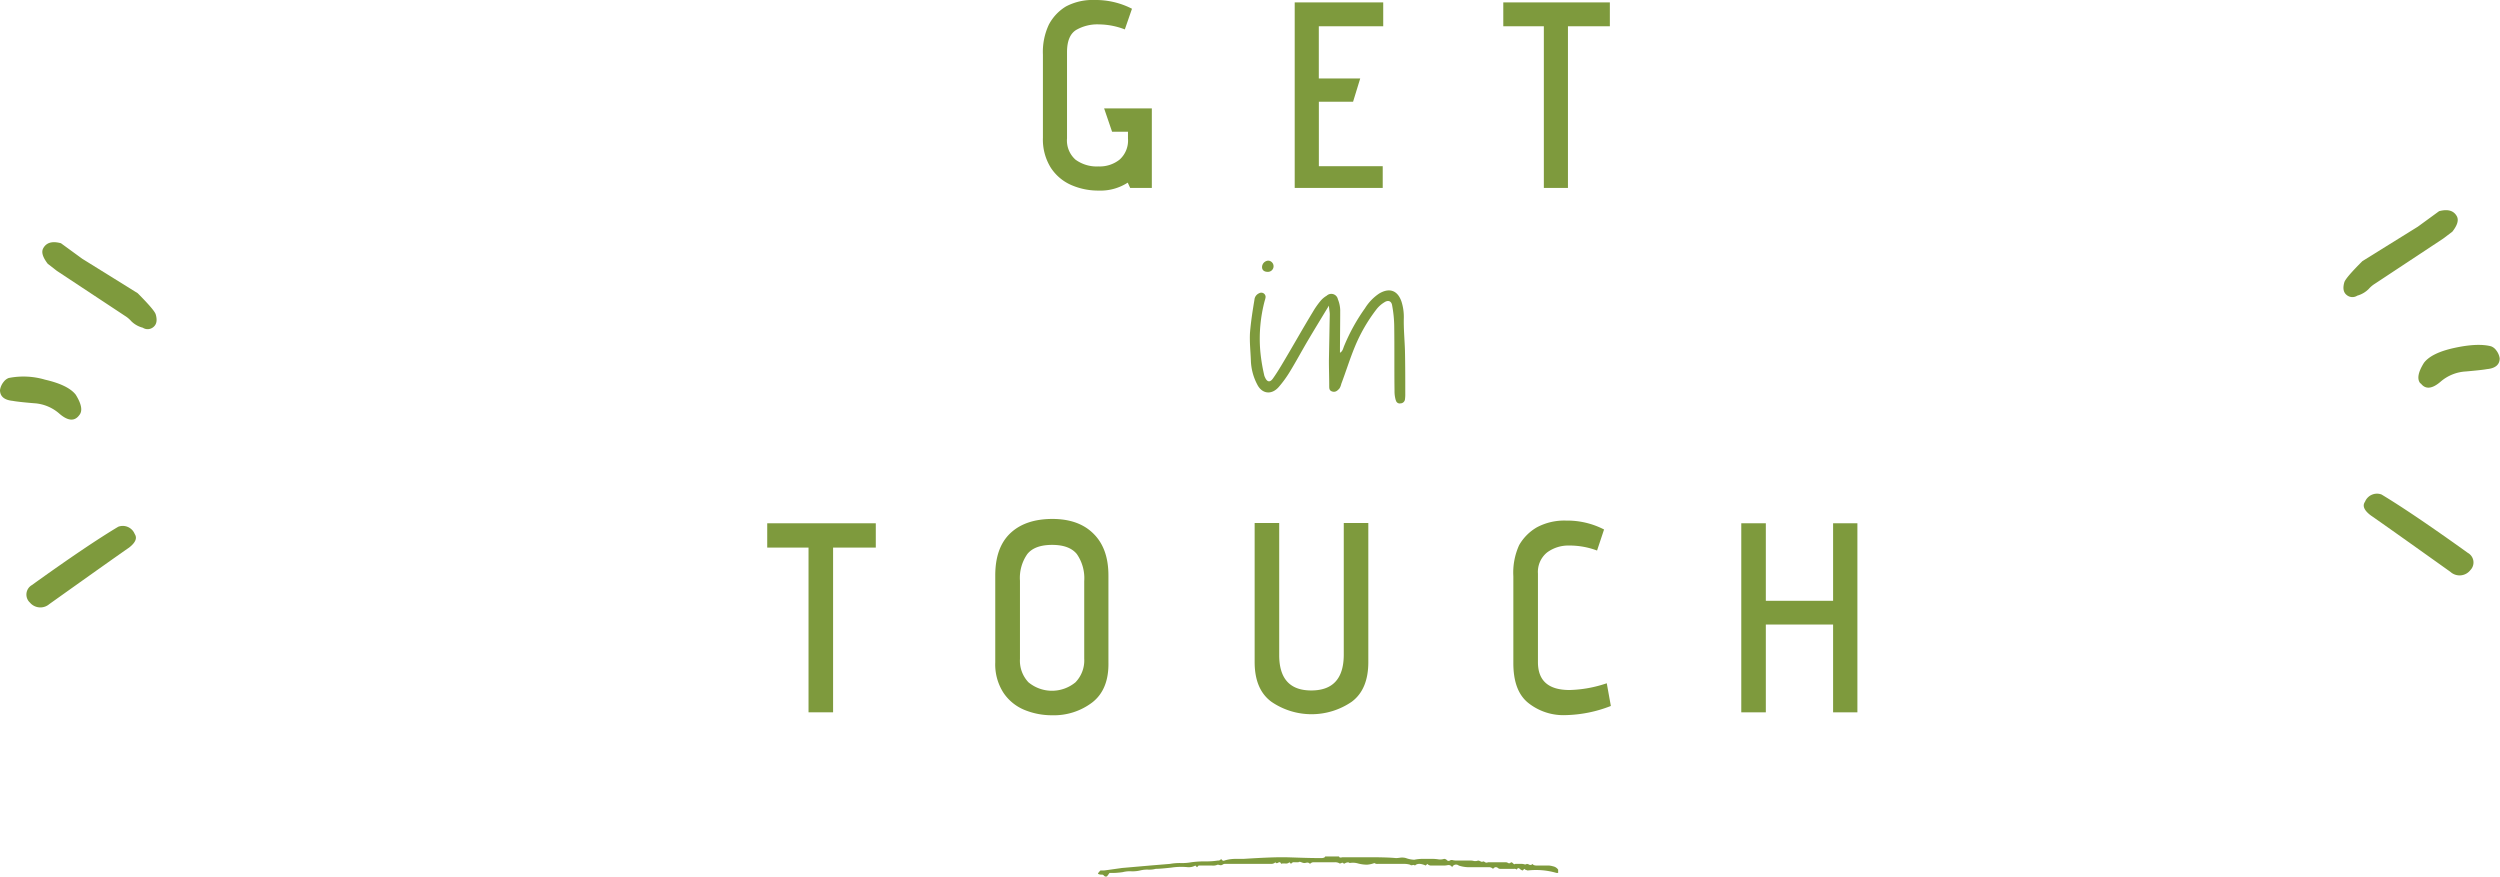 <svg xmlns="http://www.w3.org/2000/svg" viewBox="0 0 499.92 175.29"><g style="isolation:isolate"><g style="isolation:isolate"><path d="M225.51,36.52a10,10,0,0,1-5.78,1.59A13.47,13.47,0,0,1,214.22,37a9.32,9.32,0,0,1-4.11-3.49,10.63,10.63,0,0,1-1.56-5.94V10.92a12.82,12.82,0,0,1,1.19-6,9.32,9.32,0,0,1,3.42-3.63A11.38,11.38,0,0,1,218.89,0a15.83,15.83,0,0,1,7.47,1.75l-1.43,4.13a14.75,14.75,0,0,0-5.14-1A8.47,8.47,0,0,0,215.18,6q-1.81,1.14-1.81,4.42V27.67a5.12,5.12,0,0,0,1.7,4.26,7.21,7.21,0,0,0,4.61,1.35,6.36,6.36,0,0,0,4.21-1.37,5.11,5.11,0,0,0,1.67-4.19V26.34h-3.18l-1.59-4.66h9.54v15.9H226Z" style="fill:#7e9a3d"/><path d="M258.9.48h17.7V5.25H263.72V15.69H272l-1.43,4.66h-6.84V33.23H276.5v4.35H258.9Z" style="fill:#7e9a3d"/><path d="M308.72,5.25h-8.11V.48h21.31V5.25h-8.38V37.58h-4.82Z" style="fill:#7e9a3d"/></g></g><g style="isolation:isolate"><g style="isolation:isolate"><path d="M161.68,109.5h-8.26v-4.86h21.71v4.86h-8.54v32.94h-4.91Z" style="fill:#7e9a3d"/><path d="M218.41,140.47a12.66,12.66,0,0,1-8,2.56,14.47,14.47,0,0,1-5.5-1.05,9.33,9.33,0,0,1-4.24-3.43,10.46,10.46,0,0,1-1.65-6.1V115.06q0-5.57,3-8.42t8.4-2.87q5.34,0,8.29,3c2,2,2.94,4.79,2.94,8.31v17.34C221.73,136.08,220.62,138.76,218.41,140.47Zm-3.08-29.68q-1.49-1.83-4.94-1.83c-2.31,0-3.95.6-4.94,1.81a8.29,8.29,0,0,0-1.49,5.37v15.61a6.29,6.29,0,0,0,1.7,4.69,7.38,7.38,0,0,0,9.4,0,6.29,6.29,0,0,0,1.75-4.73v-15.5A8.46,8.46,0,0,0,215.33,110.79Z" style="fill:#7e9a3d"/><path d="M273.62,104.58v27.81c0,3.64-1.1,6.29-3.32,7.94a14.19,14.19,0,0,1-16.06,0c-2.24-1.65-3.35-4.3-3.35-7.94V104.58h4.91V131q0,7.08,6.43,7.07t6.48-7.07V104.58Z" style="fill:#7e9a3d"/><path d="M313.15,143a11.3,11.3,0,0,1-7.61-2.49c-2-1.65-2.92-4.3-2.92-7.93V115.22a13.26,13.26,0,0,1,1.16-6.21,9.65,9.65,0,0,1,3.54-3.56,11.64,11.64,0,0,1,5.83-1.35,16.09,16.09,0,0,1,7.61,1.78l-1.4,4.21a15.66,15.66,0,0,0-5.56-1,7.15,7.15,0,0,0-4.43,1.38,5,5,0,0,0-1.83,4.24v17.71q0,5.56,6.31,5.56a24.76,24.76,0,0,0,7.45-1.35l.82,4.54A26.13,26.13,0,0,1,313.15,143Z" style="fill:#7e9a3d"/><path d="M366.56,124.89H353.11v17.55H348.2v-37.8h4.91v15.5h13.45v-15.5h4.86v37.8h-4.86Z" style="fill:#7e9a3d"/></g></g><g style="isolation:isolate"><g style="isolation:isolate"><path d="M220.8,175.14a.68.68,0,0,0-.42-.25,1.3,1.3,0,0,1-.82-.16c0-.11.16-.33.49-.66h.66c.11,0,1.33-.17,3.64-.5l5.61-.49,4-.33a11.12,11.12,0,0,1,2.14-.17,10,10,0,0,0,2.15-.16,19.27,19.27,0,0,1,2.72-.17,15,15,0,0,0,2.56-.17.63.63,0,0,0,.65-.33c.22.33.44.45.66.33a7.36,7.36,0,0,1,2.23-.33h1.57c3.3-.21,5.88-.33,7.76-.33s4.39.17,7.92.17a1.61,1.61,0,0,0,.41-.08c.16-.06.25-.14.25-.25h2.8c0,.22.22.28.66.16h5.45c2.41,0,4.17.06,5.27.17a5.86,5.86,0,0,0,.83-.08,2.8,2.8,0,0,1,1.16.08,5.37,5.37,0,0,0,1.65.33,8.61,8.61,0,0,1,2-.17h1.81a8,8,0,0,1,1,.09,2.56,2.56,0,0,0,1.16-.09.81.81,0,0,1,.57.25.44.44,0,0,0,.58.08.68.68,0,0,1,.58-.08,2.82,2.82,0,0,0,.58.08h3a2.5,2.5,0,0,1,.66.09,1.49,1.49,0,0,0,.83-.09,1.37,1.37,0,0,1,.5.17c.21.11.38.11.49,0a.79.79,0,0,1,.41.17.55.55,0,0,0,.58,0h3.47a1,1,0,0,1,.57.16c.17.11.36.06.58-.16a.66.66,0,0,1,.41.24c.17.17.3.2.41.09h1.33a2,2,0,0,1,.49.08.52.52,0,0,0,.5-.08,1.27,1.27,0,0,1,.49.16.54.54,0,0,0,.66-.16c.11.22.38.33.83.33h2.47a4.71,4.71,0,0,1,.82.16,1.6,1.6,0,0,1,1,.66v.66h-.33a14.54,14.54,0,0,0-5.77-.49l-.49-.17-.17-.16-.33.33a1.29,1.29,0,0,1-.58-.33c-.27-.22-.47-.17-.58.16a.79.79,0,0,0-.57-.16h-2.72a.67.67,0,0,1-.5-.17.67.67,0,0,0-.49-.16c-.12,0-.28.11-.5.33a1.11,1.11,0,0,0-.82-.33H294a6.37,6.37,0,0,1-2.3-.33.85.85,0,0,0-1.32.33.82.82,0,0,0-.83-.42,4.66,4.66,0,0,1-.66.09h-2.81a1,1,0,0,1-.66-.33l-.32.33c-1-.44-1.71-.44-2.15,0a.5.5,0,0,0-.49-.09.49.49,0,0,1-.5-.08,4.31,4.31,0,0,0-1.32-.16H275.5a.93.93,0,0,1-.66-.17,5.26,5.26,0,0,1-1.49.33,7.26,7.26,0,0,1-1.81-.25,3.56,3.56,0,0,0-1.66-.08c-.22-.22-.6-.16-1.15.17a.32.32,0,0,0-.49-.17c-.23.11-.39.11-.5,0a1.82,1.82,0,0,0-.82-.16h-4.3a1,1,0,0,0-.66.33.68.68,0,0,0-.66-.25,2.52,2.52,0,0,1-.49.08,1.88,1.88,0,0,1-.58-.16c-.27-.11-.47-.11-.57,0h-.83a.67.67,0,0,0-.66.33l-.33-.33a1,1,0,0,1-.91.24c-.38,0-.63,0-.74.09-.11-.33-.3-.42-.58-.25s-.47.14-.57-.08a1.15,1.15,0,0,1-.83.33h-9.16a.82.82,0,0,0-.58.16.71.71,0,0,1-.57.08,1.61,1.61,0,0,0-.41-.08,2.2,2.2,0,0,1-1.16.17h-2.64l-.33.33-.33-.33a2.7,2.7,0,0,1-1.49.33,13.41,13.41,0,0,0-3.29.08c-1.44.16-2.48.25-3.14.25a5,5,0,0,1-1.49.16,5.75,5.75,0,0,0-1.65.17,6.65,6.65,0,0,1-1.81.16,5.75,5.75,0,0,0-1.65.17,15.07,15.07,0,0,1-2.64.16l-.49.66A.46.46,0,0,1,220.8,175.14Z" style="fill:#7e9a3d"/></g></g><path d="M279.1,80a6.24,6.24,0,0,1-.24-1.82c-.06-4.36,0-8.65-.06-13a24.09,24.09,0,0,0-.41-4.06c-.12-.94-.82-1.18-1.59-.65a5.69,5.69,0,0,0-1.53,1.36,32.66,32.66,0,0,0-4.35,7.53c-1,2.41-1.77,4.94-2.71,7.41a3,3,0,0,1-.35.89c-.36.41-.77.82-1.42.64s-.64-.64-.64-1.17c0-1.71-.06-3.36-.06-5,.06-3.12.11-6.18.17-9.3,0-.41-.11-.83-.17-1.71-1.53,2.53-2.83,4.65-4.12,6.83s-2.42,4.3-3.71,6.41a22.46,22.46,0,0,1-2.18,3c-1.47,1.7-3.41,1.41-4.35-.53a11,11,0,0,1-1.24-4.6c-.06-1.88-.29-3.82-.18-5.7.18-2.24.53-4.42.89-6.6a1.54,1.54,0,0,1,.94-1.29.86.86,0,0,1,1.29.76,3.34,3.34,0,0,1-.17.71A29.54,29.54,0,0,0,252,70a35.13,35.13,0,0,0,.77,4.88,1.83,1.83,0,0,0,.17.53c.42,1,1,1.12,1.59.3s1.18-1.77,1.71-2.65c2.12-3.53,4.12-7.12,6.3-10.71A16,16,0,0,1,264,60.25a4.66,4.66,0,0,1,1.3-1.12,1.34,1.34,0,0,1,1.9.06,1.31,1.31,0,0,1,.33.64A6.19,6.19,0,0,1,268,62c0,2.83-.05,5.65-.05,8.54.58-.3.64-.95.88-1.47a37.63,37.63,0,0,1,4.12-7.42,9.65,9.65,0,0,1,2.82-2.94c2.06-1.24,3.71-.65,4.48,1.59a10.11,10.11,0,0,1,.47,3.23c-.06,2.24.17,4.48.23,6.65.06,2.89.06,5.71.06,8.54a7,7,0,0,1-.06,1.12.9.9,0,0,1-.88.82.77.77,0,0,1-.93-.58A.15.15,0,0,1,279.1,80ZM252.37,53.42a1.31,1.31,0,0,1,1.24-1.3,1.12,1.12,0,0,1-.12,2.24C252.79,54.36,252.37,54,252.37,53.42Z" style="fill:#7e9a3d"/><g style="isolation:isolate"><g style="isolation:isolate"><path d="M11.91,82.75a8.42,8.42,0,0,0-5.16-2.12c-2.14-.18-3.54-.34-4.21-.47C.88,80,0,79.28,0,78a3.4,3.4,0,0,1,.73-1.64,2.32,2.32,0,0,1,1-.77A15.17,15.17,0,0,1,9,75.92q4.62,1.06,6.14,3,1.78,2.85.7,4.11C14.91,84.29,13.59,84.19,11.91,82.75Zm-6,37.68A2.19,2.19,0,0,1,6.37,117q11.13-8,17.28-11.67a2.57,2.57,0,0,1,3.29,1.46c.54.8.17,1.71-1.14,2.72q-2.4,1.65-15.94,11.29A2.73,2.73,0,0,1,5.93,120.43ZM26.27,64.25A5.65,5.65,0,0,0,25,63.17l-13.62-9L9.54,52.74c-1-1.31-1.32-2.34-.89-3.1q.94-1.71,3.54-1l4.25,3.1,11.09,6.89c2.23,2.24,3.44,3.65,3.61,4.24.34,1.18.18,2-.47,2.53a1.77,1.77,0,0,1-2.12.13A5.06,5.06,0,0,1,26.27,64.25Z" style="fill:#7e9a3d"/></g></g><g style="isolation:isolate"><g style="isolation:isolate"><path d="M471.38,59.12a1.78,1.78,0,0,1-2.12-.13c-.65-.51-.81-1.35-.47-2.54.17-.59,1.38-2,3.61-4.23l11.09-6.89,4.25-3.1q2.6-.69,3.54,1c.43.77.13,1.8-.89,3.1l-1.84,1.39-13.62,9a5.57,5.57,0,0,0-1.27,1.07A5.16,5.16,0,0,1,471.38,59.12ZM490,114.35q-13.52-9.64-15.93-11.29-2-1.52-1.14-2.73a2.58,2.58,0,0,1,3.29-1.45q6.14,3.69,17.27,11.68A2.19,2.19,0,0,1,494,114,2.73,2.73,0,0,1,490,114.35Zm-6-37.68c-.71-.84-.48-2.21.71-4.11q1.51-2,6.14-3t7.28-.31a2.2,2.2,0,0,1,1,.76,3.43,3.43,0,0,1,.73,1.65c0,1.27-.89,2-2.54,2.15-.67.13-2.07.28-4.21.47A8.42,8.42,0,0,0,488,76.36C486.32,77.79,485,77.9,484.08,76.67Z" style="fill:#7e9a3d"/></g></g></svg>